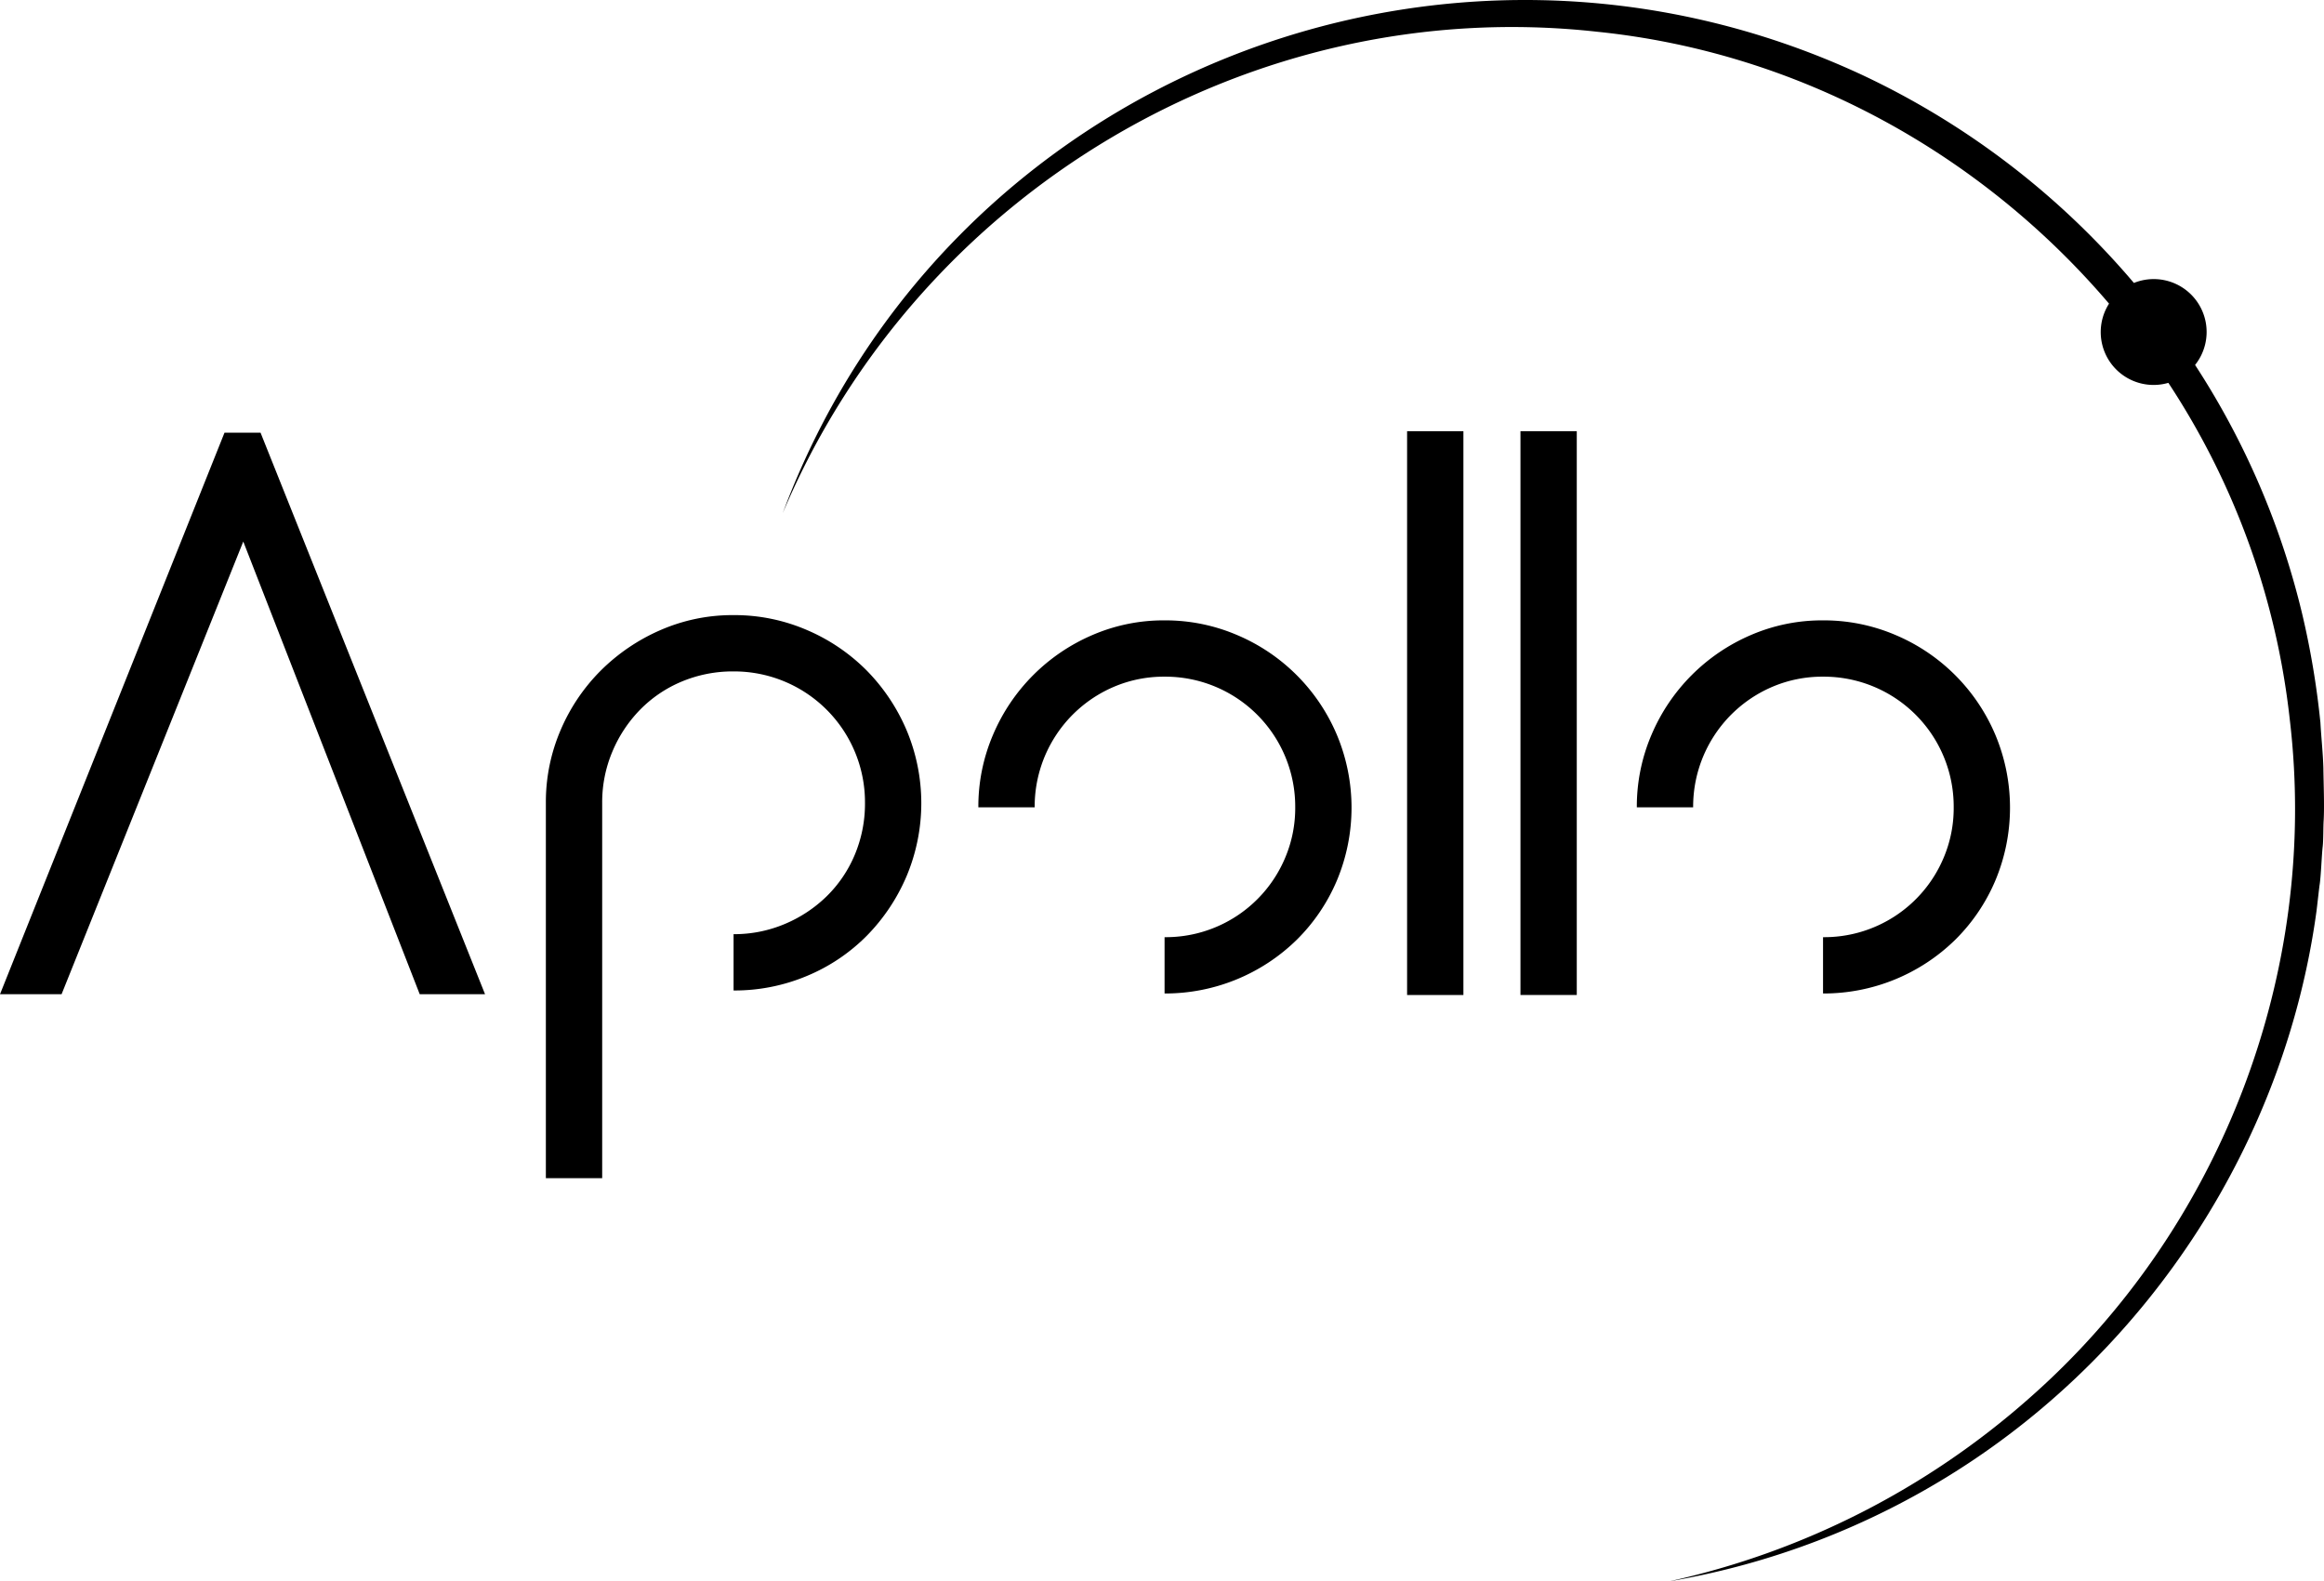 <svg id="Capa_1" data-name="Capa 1" xmlns="http://www.w3.org/2000/svg" width="790.188" height="537.757" viewBox="0 0 790.188 537.757">
  <g id="text">
    <path d="M76.335,147.141H88.589l76.335,190.965H142.713L82.717,184.159,20.935,338.106H0Z"/>
    <path d="M249.426,209.179a62.099,62.099,0,0,1,25.02,5.106,64.103,64.103,0,0,1,20.296,13.786,65.269,65.269,0,0,1,13.531,20.296,64.079,64.079,0,0,1,0,49.528,65.182,65.182,0,0,1-13.531,20.296,62.309,62.309,0,0,1-20.296,13.659,63.462,63.462,0,0,1-25.02,4.978V317.681a44.207,44.207,0,0,0,17.36-3.446,45.486,45.486,0,0,0,14.297-9.446,42.913,42.913,0,0,0,9.574-14.169,44.838,44.838,0,0,0,3.447-17.616,44.487,44.487,0,0,0-44.678-44.677,44.849,44.849,0,0,0-17.616,3.446,42.932,42.932,0,0,0-14.169,9.574,45.495,45.495,0,0,0-9.446,14.297,44.222,44.222,0,0,0-3.446,17.36v127.65H185.601v-127.65a61.89,61.89,0,0,1,4.978-24.636,64.123,64.123,0,0,1,13.659-20.296,65.948,65.948,0,0,1,20.296-13.786A61.176,61.176,0,0,1,249.426,209.179Z"/>
    <path d="M395.967,210.966a61.893,61.893,0,0,1,24.637,4.978,63.762,63.762,0,0,1,33.955,33.955,64.078,64.078,0,0,1,0,49.528,62.62,62.62,0,0,1-13.659,20.169A63.9,63.9,0,0,1,395.967,337.85V318.702a44.039,44.039,0,0,0,40.976-26.934,43.283,43.283,0,0,0,3.447-17.233,44.17,44.17,0,0,0-44.423-44.422,43.284,43.284,0,0,0-17.232,3.446A44.289,44.289,0,0,0,351.8,274.535h-19.147a61.891,61.891,0,0,1,4.978-24.636,64.096,64.096,0,0,1,33.827-33.955A60.976,60.976,0,0,1,395.967,210.966Z"/>
    <path d="M478.429,338.36V146.63h19.148V338.36Z"/>
    <path d="M516.976,338.36V146.63H536.123V338.36Z"/>
    <path d="M619.856,210.966a61.894,61.894,0,0,1,24.637,4.978,63.762,63.762,0,0,1,33.955,33.955,64.076,64.076,0,0,1,0,49.528,62.621,62.621,0,0,1-13.659,20.169A63.9,63.9,0,0,1,619.856,337.85V318.702a44.039,44.039,0,0,0,40.976-26.934,43.281,43.281,0,0,0,3.447-17.233,44.17,44.17,0,0,0-44.423-44.422A43.285,43.285,0,0,0,602.624,233.56,44.289,44.289,0,0,0,575.69,274.535H556.542a61.9,61.9,0,0,1,4.979-24.636,64.096,64.096,0,0,1,33.827-33.955A60.976,60.976,0,0,1,619.856,210.966Z"/>
  </g>
  <path id="isotipo" d="M789.979,261.263c-.122-4.899-.738-10.589-1.006-15.488a283.831,283.831,0,0,0-6.243-37.172,269.937,269.937,0,0,0-36.377-84.494,17.985,17.985,0,0,0-20.8-27.89,273.567,273.567,0,0,0-92.13-70.608c-142.38-66.455-312.187,1.06-367.275,148.863C312.133,65.606,425.305-2.262,543.022,10.792c68.919,7.035,130.827,41.677,174.075,92.469a17.973,17.973,0,0,0,20.169,26.93,259.607,259.607,0,0,1,41.285,114.49c10.211,85.978-23.546,173.76-88.764,230.96A273.408,273.408,0,0,1,567.569,537.757a265.547,265.547,0,0,0,97.356-37.333c66.446-41.972,112.042-112.629,122.706-190.529.272-2.15.76-6.666,1.035-8.801.484-2.722.749-10.522,1.084-13.248.265-2.429.165-6.441.326-8.856C790.353,274.018,790.037,266.259,789.979,261.263Z"/>
</svg>
